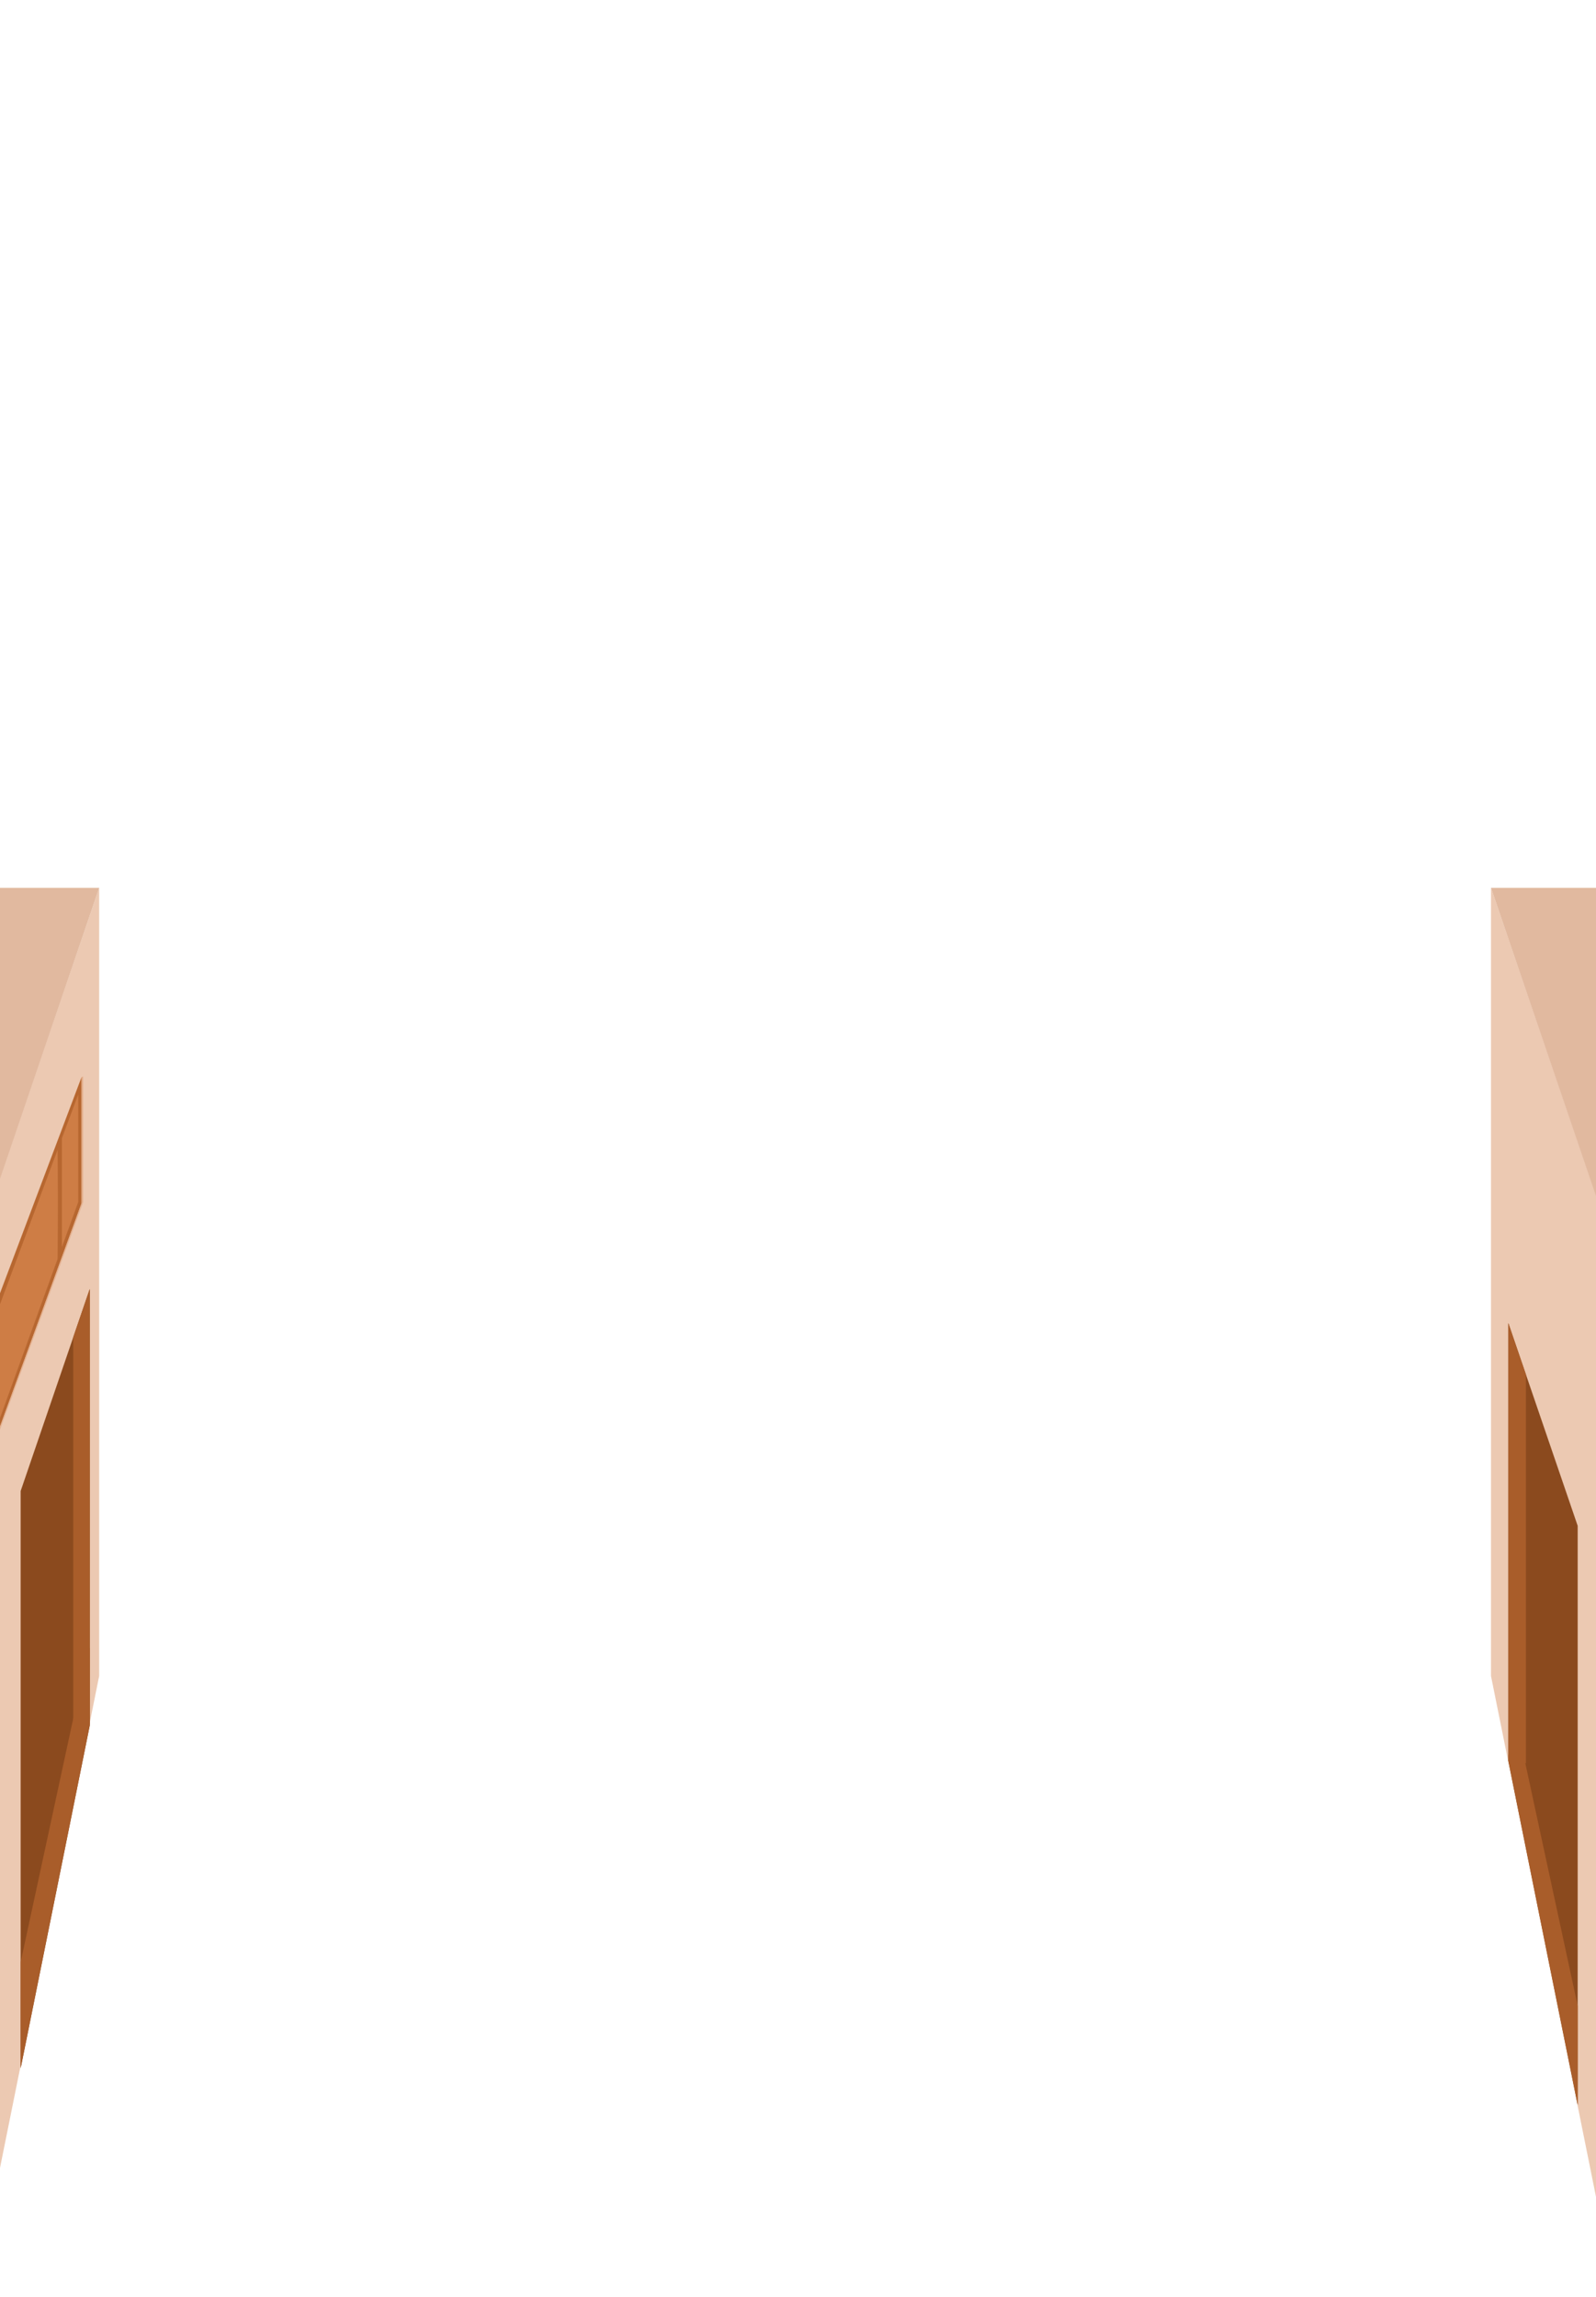 <?xml version="1.0" encoding="UTF-8" standalone="no"?><!DOCTYPE svg PUBLIC "-//W3C//DTD SVG 1.1//EN" "http://www.w3.org/Graphics/SVG/1.1/DTD/svg11.dtd"><svg width="100%" height="100%" viewBox="0 0 800 1151" version="1.1" xmlns="http://www.w3.org/2000/svg" xmlns:xlink="http://www.w3.org/1999/xlink" xml:space="preserve" xmlns:serif="http://www.serif.com/" style="fill-rule:evenodd;clip-rule:evenodd;stroke-linejoin:round;stroke-miterlimit:2;"><g id="Layer3"></g><g id="Layer4"></g><rect id="Artboard3" x="0" y="0" width="800" height="1150.4" style="fill:none;"/><rect x="0" y="0" width="800" height="1150.39" style="fill:none;"/><clipPath id="_clip1"><rect x="0" y="0" width="800" height="1150.39"/></clipPath><g clip-path="url(#_clip1)"><g id="Buildings_4"><g id="Right_4"><path d="M747.363,839.839l62.559,310.224l-0,-522.294l-62.559,-182.866l-0,394.936Z" style="fill:#ecc9b2;"/><path d="M756.065,882.436l34.756,172.348l-0,-290.166l-34.756,-101.594l0,219.412Z" style="fill:#8b4a1e;"/><clipPath id="_clip2"><path d="M756.065,882.436l34.756,172.348l-0,-290.166l-34.756,-101.594l0,219.412Z"/></clipPath><g clip-path="url(#_clip2)"><rect x="749.712" y="645.204" width="15.177" height="238.4" style="fill:#a95d2a;"/><path d="M763.291,877.652l50.318,233.03l-14.835,3.203l-50.318,-233.03l14.835,-3.203Z" style="fill:#a95d2a;"/></g><path d="M973.879,628.451l-163.957,-0l-62.559,-183.548l166.097,0l60.419,183.548Z" style="fill:#e1b99f;"/></g><g id="Left_4"><path d="M49.713,839.839l-62.559,310.224l-0,-522.294l62.559,-182.866l-0,394.936Z" style="fill:#ecc9b2;"/><path d="M44.995,864.624l-34.646,171.81l-0,-289.26l34.646,-101.276l0,218.726Z" style="fill:#8b4a1e;"/><clipPath id="_clip3"><path d="M44.995,864.624l-34.646,171.81l-0,-289.26l34.646,-101.276l0,218.726Z"/></clipPath><g clip-path="url(#_clip3)"><rect x="36.7" y="640.549" width="15.177" height="223.403" style="fill:#a95d2a;"/><path d="M59.192,828.956l-47.145,218.371l-14.835,-3.203l47.145,-218.371l14.835,3.203Z" style="fill:#a95d2a;"/></g><path d="M40.869,539.765l0,63.252l-48.689,133.239l0.196,-68.011l48.493,-128.48Z" style="fill:#b76730;"/><path d="M39.217,548.44l0,53.88l-45.384,125.261l0.166,-57.934l45.218,-121.207Z" style="fill:#ce7d45;"/><path d="M31.016,568.622l0,60.431l-2.158,4.12c0.271,-26.787 0.148,-41.949 0,-59.528l2.158,-5.023Z" style="fill:#b76730;"/><path d="M40.869,539.765l0.774,-0.366l0,63.144l-0.774,0.459l0,-63.237Z" style="fill:#e2ac88;"/><path d="M40.869,603.002l0.774,-0.366l-48.787,133.301l-0.676,0.319l48.689,-133.254Z" style="fill:#e4b190;"/><path d="M-176.804,628.451l163.958,-0l62.559,-183.548l-166.098,0l-60.419,183.548Z" style="fill:#e1b99f;"/></g></g></g><g id="Layer6"></g><g id="Sky"></g><g id="BackBuildings"></g><g id="FrontBuilding"></g><g id="BusStation"></g><g id="Bus"></g><g id="Hospital"></g><g id="Layer7"></g></svg>